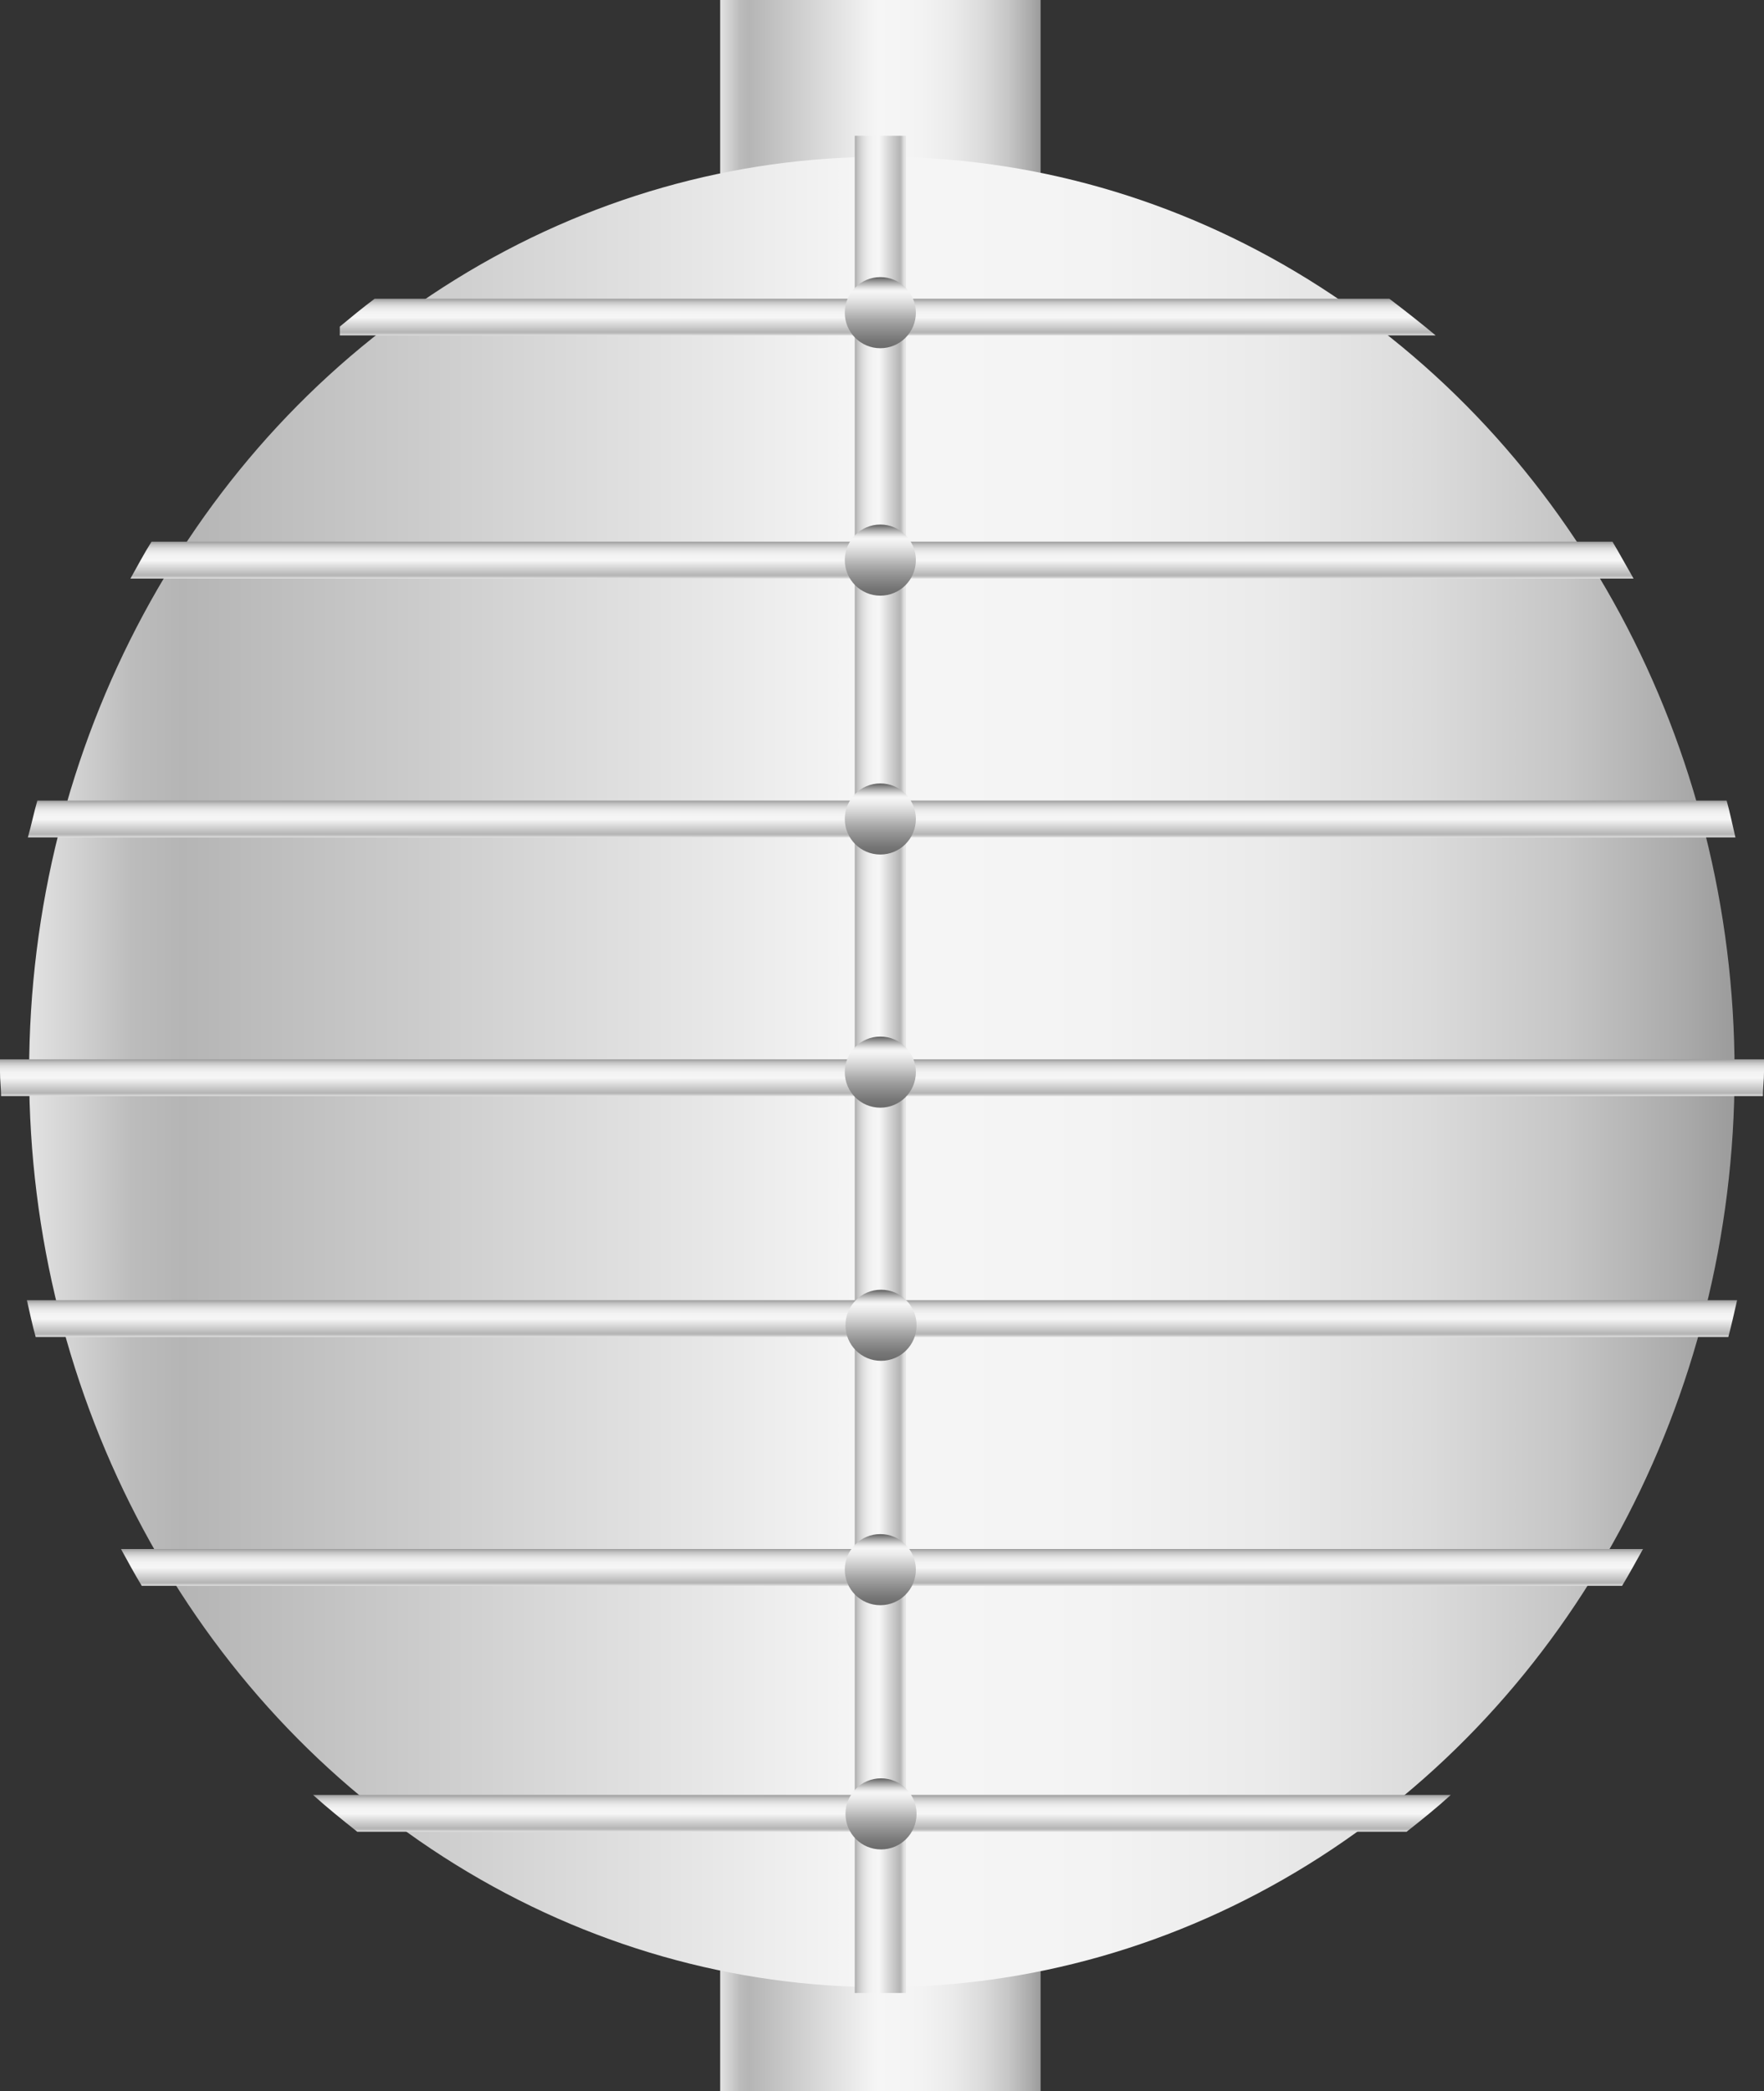 <svg xmlns="http://www.w3.org/2000/svg" xmlns:xlink="http://www.w3.org/1999/xlink" viewBox="0 0 126.56 150"><rect x="0" y="0" width="126.56" height="150" fill="#333333" stroke="none"/><defs><style>.cls-1{fill:url(#未命名的渐变_105);}.cls-2{fill:url(#未命名的渐变_105-2);}.cls-3{fill:url(#未命名的渐变_105-3);}.cls-4{fill:url(#未命名的渐变_105-4);}.cls-5{fill:url(#未命名的渐变_105-5);}.cls-6{fill:url(#未命名的渐变_105-6);}.cls-7{fill:url(#未命名的渐变_105-7);}.cls-8{fill:url(#未命名的渐变_105-8);}.cls-9{fill:url(#未命名的渐变_105-9);}.cls-10{fill:url(#未命名的渐变_105-10);}.cls-11{fill:url(#未命名的渐变_67);}.cls-12{fill:url(#未命名的渐变_67-2);}.cls-13{fill:url(#未命名的渐变_67-3);}.cls-14{fill:url(#未命名的渐变_67-4);}.cls-15{fill:url(#未命名的渐变_67-5);}.cls-16{fill:url(#未命名的渐变_67-6);}.cls-17{fill:url(#未命名的渐变_67-7);}.cls-18{opacity:0.2;}</style><linearGradient id="未命名的渐变_105" x1="51.67" y1="75" x2="74.66" y2="75" gradientUnits="userSpaceOnUse"><stop offset="0" stop-color="#e2e2e2"/><stop offset="0.03" stop-color="#d0d0d0"/><stop offset="0.06" stop-color="#bcbcbc"/><stop offset="0.09" stop-color="#b5b5b5"/><stop offset="0.49" stop-color="#f6f6f6"/><stop offset="0.63" stop-color="#f3f3f3"/><stop offset="0.73" stop-color="#eaeaea"/><stop offset="0.82" stop-color="#dbdbdb"/><stop offset="0.9" stop-color="#c6c6c6"/><stop offset="0.97" stop-color="#aaa"/><stop offset="1" stop-color="#9b9b9b"/></linearGradient><linearGradient id="未命名的渐变_105-2" x1="2.09" y1="76.9" x2="124.45" y2="76.9" xlink:href="#未命名的渐变_105"/><linearGradient id="未命名的渐变_105-3" x1="63.67" y1="24.07" x2="63.67" y2="21.43" xlink:href="#未命名的渐变_105"/><linearGradient id="未命名的渐变_105-4" x1="63.28" y1="131.4" x2="63.28" y2="128.76" xlink:href="#未命名的渐变_105"/><linearGradient id="未命名的渐变_105-5" x1="63.28" y1="113.76" x2="63.28" y2="111.12" xlink:href="#未命名的渐变_105"/><linearGradient id="未命名的渐变_105-6" x1="63.28" y1="95.91" x2="63.28" y2="93.27" xlink:href="#未命名的渐变_105"/><linearGradient id="未命名的渐变_105-7" x1="63.28" y1="78.63" x2="63.28" y2="75.99" xlink:href="#未命名的渐变_105"/><linearGradient id="未命名的渐变_105-8" x1="63.28" y1="60.07" x2="63.28" y2="57.43" xlink:href="#未命名的渐变_105"/><linearGradient id="未命名的渐变_105-9" x1="63.28" y1="41.5" x2="63.28" y2="38.86" xlink:href="#未命名的渐变_105"/><linearGradient id="未命名的渐变_105-10" x1="-515.8" y1="-32.1" x2="-515.8" y2="-33.23" gradientTransform="matrix(1, 0, 0, -3.25, 578.97, -29.7)" xlink:href="#未命名的渐变_105"/><linearGradient id="未命名的渐变_67" x1="63.16" y1="24.98" x2="63.16" y2="19.88" gradientUnits="userSpaceOnUse"><stop offset="0" stop-color="#6b6b6b"/><stop offset="0.11" stop-color="#767676"/><stop offset="0.3" stop-color="#959595"/><stop offset="0.41" stop-color="#aaa"/><stop offset="0.56" stop-color="#ccc"/><stop offset="0.71" stop-color="#eaeaea"/><stop offset="0.8" stop-color="#f6f6f6"/><stop offset="0.83" stop-color="#ededed"/><stop offset="0.87" stop-color="#d4d4d4"/><stop offset="0.92" stop-color="#ababab"/><stop offset="0.98" stop-color="#737373"/><stop offset="0.99" stop-color="#666"/></linearGradient><linearGradient id="未命名的渐变_67-2" x1="63.16" y1="42.73" x2="63.16" y2="37.63" xlink:href="#未命名的渐变_67"/><linearGradient id="未命名的渐变_67-3" x1="63.16" y1="61.3" x2="63.16" y2="56.2" xlink:href="#未命名的渐变_67"/><linearGradient id="未命名的渐变_67-4" x1="63.16" y1="79.46" x2="63.16" y2="74.36" xlink:href="#未命名的渐变_67"/><linearGradient id="未命名的渐变_67-5" x1="63.21" y1="97.62" x2="63.21" y2="92.52" xlink:href="#未命名的渐变_67"/><linearGradient id="未命名的渐变_67-6" x1="63.16" y1="115.15" x2="63.16" y2="110.05" xlink:href="#未命名的渐变_67"/><linearGradient id="未命名的渐变_67-7" x1="63.21" y1="132.67" x2="63.21" y2="127.57" xlink:href="#未命名的渐变_67"/></defs><title>Spherical tank with rivets（带铆钉的球罐）</title><g id="图层_2" data-name="图层 2"><g id="图层_104" data-name="图层 104"><g id="Spherical_tank_with_rivets_带铆钉的球罐_" data-name="Spherical tank with rivets（带铆钉的球罐）"><rect class="cls-1" x="51.67" width="22.99" height="150"/><ellipse class="cls-2" cx="63.27" cy="76.9" rx="61.18" ry="65.65"/><path class="cls-3" d="M99.68,21.43H26.88c-.86.64-1.68,1.32-2.5,2v.63H103C101.91,23.15,100.8,22.28,99.68,21.43Z"/><path class="cls-4" d="M25.63,131.4h75.29c1.08-.85,2.15-1.71,3.17-2.64H22.46C23.49,129.69,24.56,130.55,25.63,131.4Z"/><path class="cls-5" d="M10.17,113.76H116.38c.52-.86,1-1.75,1.5-2.64H8.68C9.16,112,9.65,112.9,10.17,113.76Z"/><path class="cls-6" d="M2.56,95.91H124c.23-.86.43-1.75.63-2.64H1.93C2.13,94.16,2.32,95.05,2.56,95.91Z"/><path class="cls-7" d="M0,76.91c0,.58.07,1.15.08,1.72h126.4c0-.57.08-1.14.08-1.72,0-.31,0-.61,0-.92H0C0,76.3,0,76.6,0,76.91Z"/><path class="cls-8" d="M2,60.07H124.51c-.21-.88-.39-1.78-.63-2.64H2.68C2.43,58.29,2.25,59.19,2,60.07Z"/><path class="cls-9" d="M9.36,41.5H117.2c-.51-.88-1-1.79-1.51-2.64H10.87C10.33,39.71,9.86,40.62,9.36,41.5Z"/><rect class="cls-10" x="-3.45" y="74.52" width="133.23" height="3.66" transform="translate(139.51 13.19) rotate(90)"/><circle class="cls-11" cx="63.16" cy="22.43" r="2.55"/><circle class="cls-12" cx="63.16" cy="40.18" r="2.55"/><circle class="cls-13" cx="63.16" cy="58.75" r="2.55"/><circle class="cls-14" cx="63.16" cy="76.91" r="2.55"/><circle class="cls-15" cx="63.21" cy="95.07" r="2.55"/><circle class="cls-16" cx="63.16" cy="112.6" r="2.55"/><circle class="cls-17" cx="63.21" cy="130.12" r="2.55"/></g></g></g></svg>